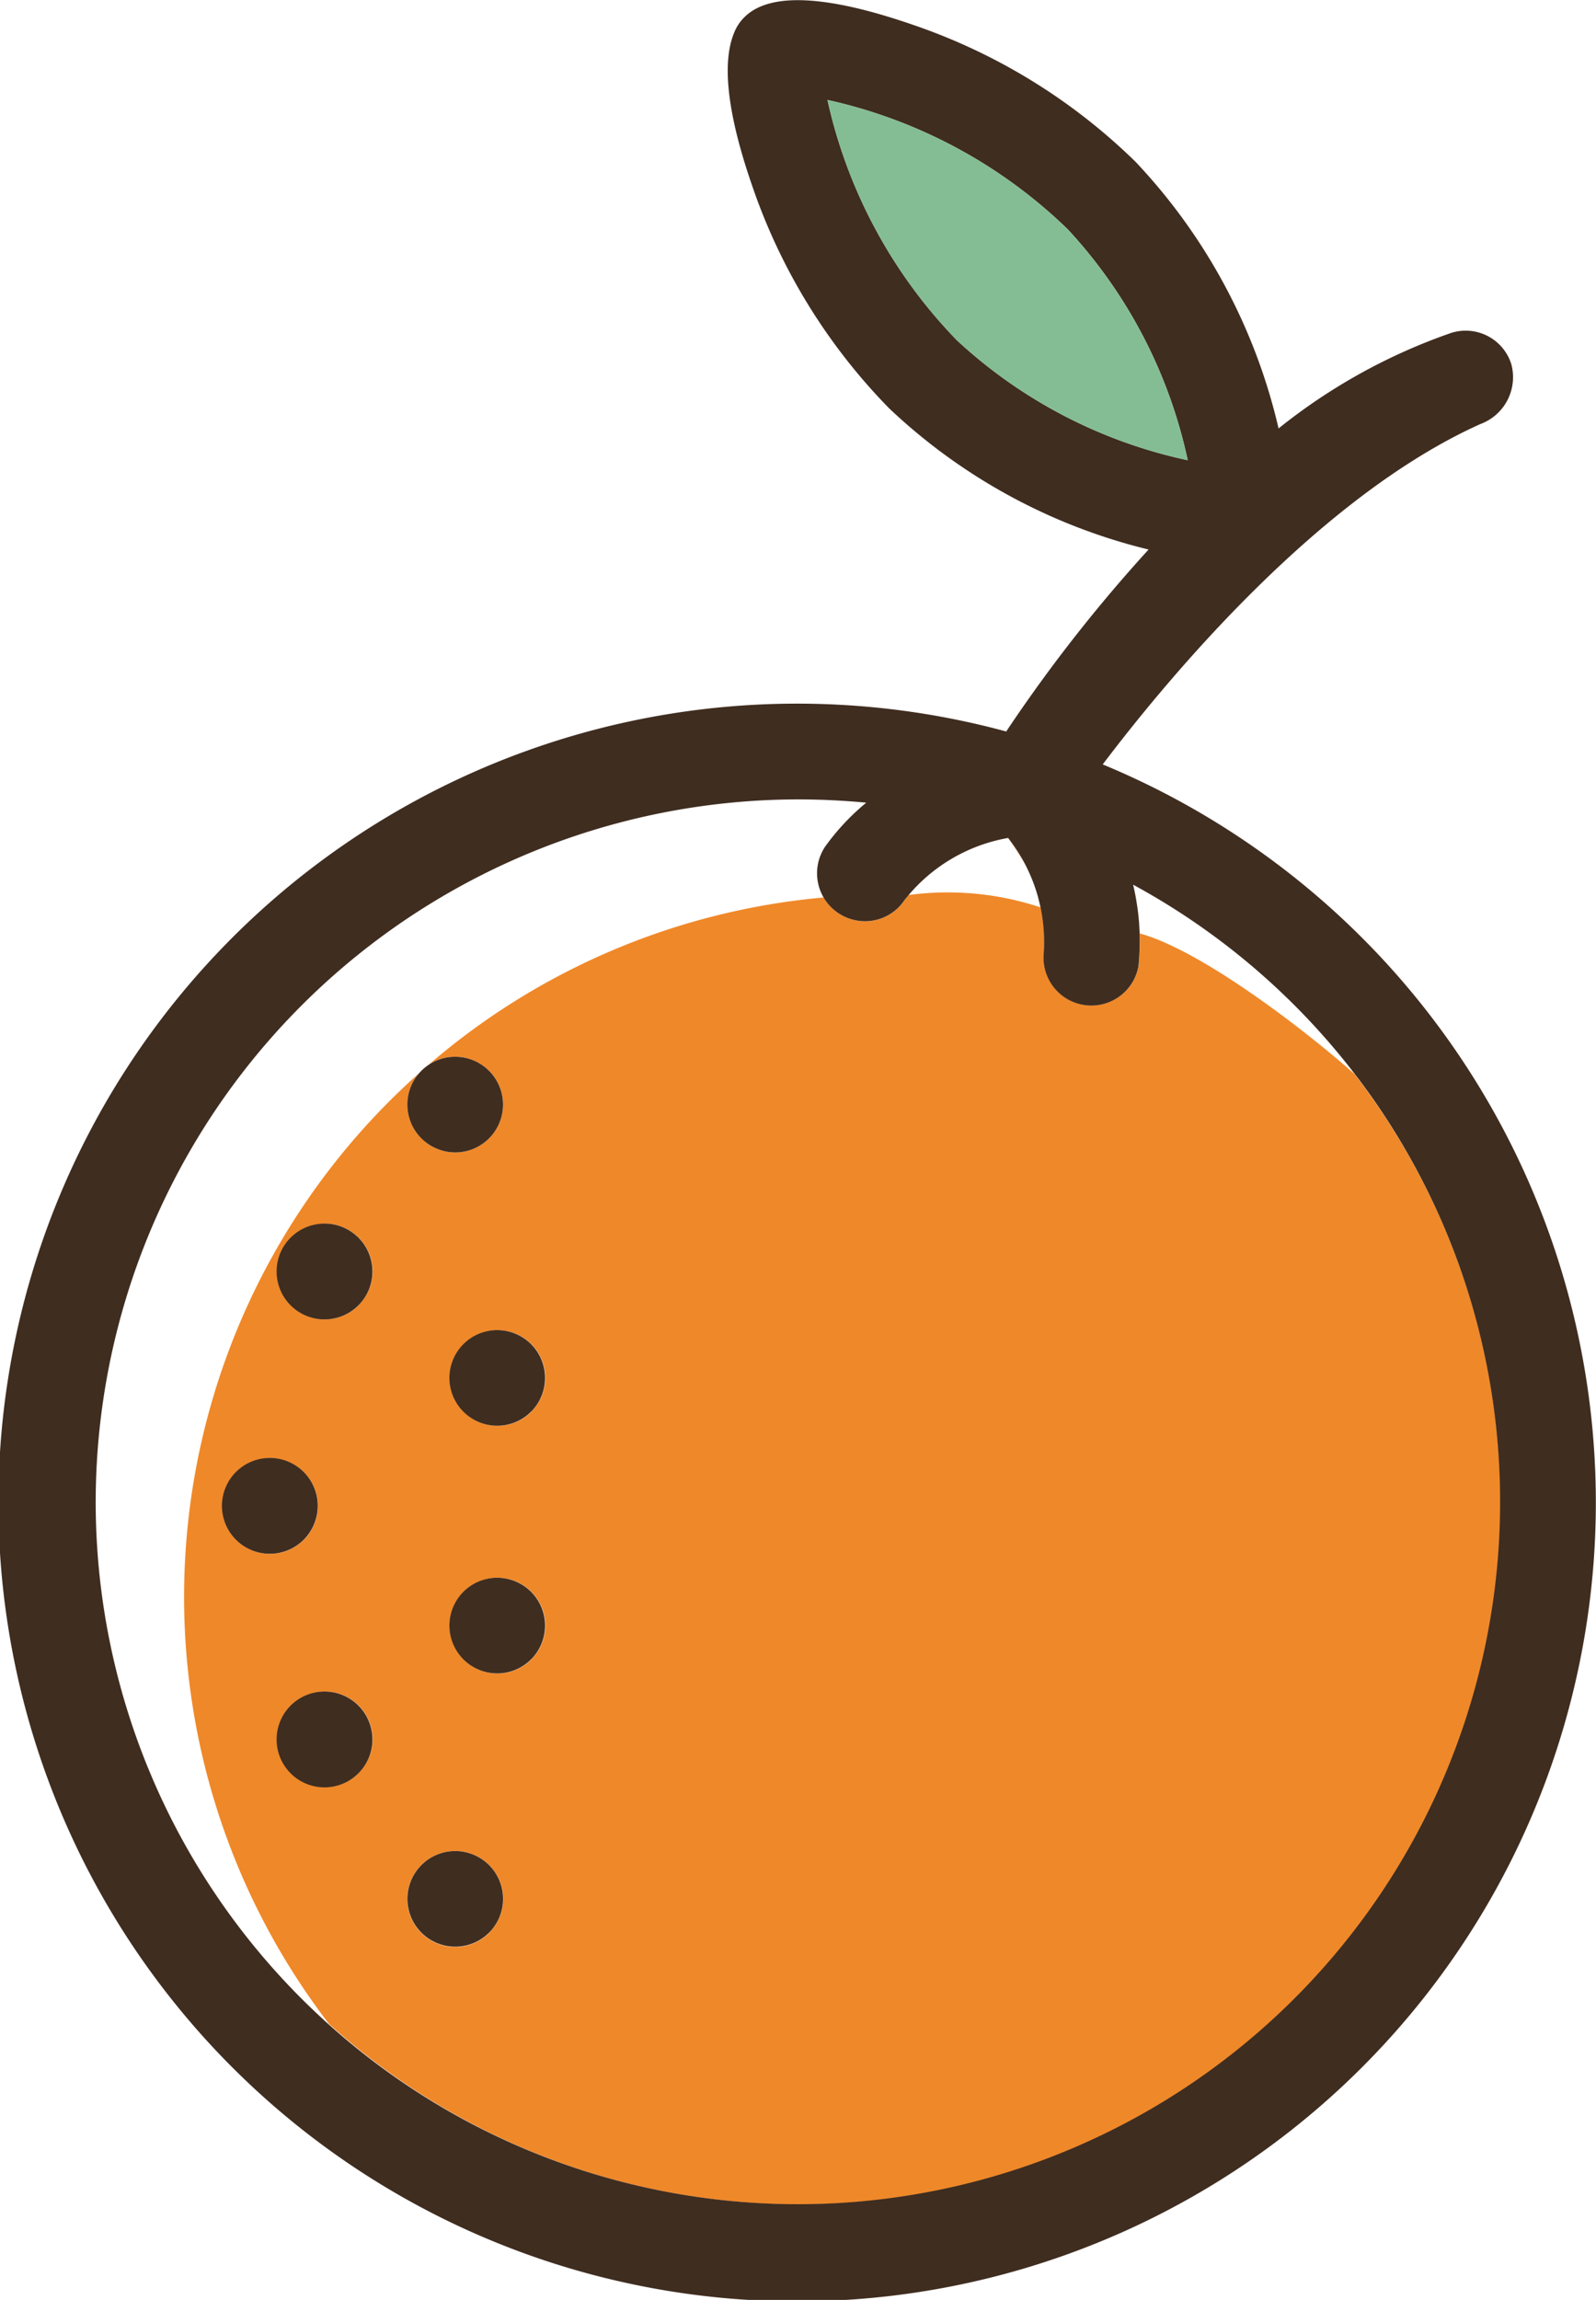 <svg xmlns="http://www.w3.org/2000/svg" width="48.866" height="70.404" viewBox="0 0 48.866 70.404">
  <g id="Group_1222" data-name="Group 1222" transform="translate(-1128 -1592)">
    <g id="Group_8" data-name="Group 8" transform="translate(1130.93 1617.649)">
      <path id="Path_67" data-name="Path 67" d="M207.978,132.681c.148-.063.3-.121.468-.173Q208.2,132.586,207.978,132.681Z" transform="translate(-181.163 -132.344)" fill="#ef8829"/>
      <path id="Path_68" data-name="Path 68" d="M201.54,136.351c.09-.073.19-.148.3-.222C201.73,136.2,201.631,136.278,201.54,136.351Z" transform="translate(-175.979 -135.26)" fill="#ef8829"/>
      <path id="Path_69" data-name="Path 69" d="M210.908,131.8a5.272,5.272,0,0,1,.55-.134A5.311,5.311,0,0,0,210.908,131.8Z" transform="translate(-183.522 -131.667)" fill="#ef8829"/>
      <path id="Path_70" data-name="Path 70" d="M200.1,137.695c.069-.064.146-.132.228-.2C200.244,137.563,200.167,137.63,200.1,137.695Z" transform="translate(-174.818 -136.359)" fill="#ef8829"/>
      <path id="Path_71" data-name="Path 71" d="M213.73,131.668c.213.308.366.545.483.746A5.178,5.178,0,0,0,213.73,131.668Z" transform="translate(-185.794 -131.668)" fill="#ef8829"/>
      <path id="Path_72" data-name="Path 72" d="M244.686,146.127q.2.139.388.283Q244.882,146.266,244.686,146.127Z" transform="translate(-210.72 -143.31)" fill="#ef8829"/>
      <path id="Path_73" data-name="Path 73" d="M250.133,150.286c.119.1.239.19.356.289C250.372,150.477,250.252,150.382,250.133,150.286Z" transform="translate(-215.106 -146.659)" fill="#ef8829"/>
      <path id="Path_74" data-name="Path 74" d="M205.5,133.795c.124-.068.256-.134.395-.2C205.754,133.661,205.622,133.726,205.5,133.795Z" transform="translate(-179.166 -133.223)" fill="#ef8829"/>
      <path id="Path_75" data-name="Path 75" d="M239.134,142.393c.118.074.233.152.349.228C239.367,142.545,239.252,142.467,239.134,142.393Z" transform="translate(-206.249 -140.304)" fill="#ef8829"/>
      <path id="Path_76" data-name="Path 76" d="M261.269,160.645c.131.14.259.285.386.429C261.527,160.93,261.4,160.785,261.269,160.645Z" transform="translate(-224.072 -155)" fill="#ef8829"/>
      <path id="Path_77" data-name="Path 77" d="M265.616,165.595c.128.154.254.309.378.466C265.87,165.9,265.744,165.749,265.616,165.595Z" transform="translate(-227.573 -158.986)" fill="#ef8829"/>
      <path id="Path_78" data-name="Path 78" d="M203.453,134.928c.113-.076.232-.153.362-.226C203.685,134.775,203.566,134.851,203.453,134.928Z" transform="translate(-177.519 -134.111)" fill="#ef8829"/>
      <path id="Path_79" data-name="Path 79" d="M256.969,156.283c-.1-.1-.192-.2-.292-.292C256.777,156.086,256.871,156.186,256.969,156.283Z" transform="translate(-220.375 -151.253)" fill="#ef8829"/>
      <path id="Path_80" data-name="Path 80" d="M183.72,136.161a1.487,1.487,0,0,1,.022-.242A1.49,1.49,0,0,0,183.72,136.161Z" transform="translate(-161.63 -135.091)" fill="#ef8829"/>
      <path id="Path_81" data-name="Path 81" d="M199.14,138.654c-.075.071-.14.137-.2.2C199,138.792,199.065,138.725,199.14,138.654Z" transform="translate(-173.887 -137.293)" fill="#ef8829"/>
      <path id="Path_82" data-name="Path 82" d="M184.34,133.284a1.474,1.474,0,0,1,.124-.234A1.491,1.491,0,0,0,184.34,133.284Z" transform="translate(-162.129 -132.781)" fill="#ef8829"/>
      <path id="Path_83" data-name="Path 83" d="M183.912,134.8a1.476,1.476,0,0,1,.056-.19A1.452,1.452,0,0,0,183.912,134.8Z" transform="translate(-161.785 -134.041)" fill="#ef8829"/>
      <path id="Path_84" data-name="Path 84" d="M70.69,244.526c-.027-.252-.044-.506-.062-.761C70.646,244.019,70.663,244.274,70.69,244.526Z" transform="translate(-70.569 -221.928)" fill="#ef8829"/>
      <path id="Path_85" data-name="Path 85" d="M89.238,297.666c-.149-.208-.3-.416-.439-.629C88.941,297.25,89.089,297.458,89.238,297.666Z" transform="translate(-85.2 -264.823)" fill="#ef8829"/>
      <path id="Path_86" data-name="Path 86" d="M103.78,315.039q-.385-.347-.752-.711Q103.4,314.692,103.78,315.039Z" transform="translate(-96.657 -278.745)" fill="#ef8829"/>
      <path id="Path_87" data-name="Path 87" d="M92.513,302.252c-.188-.233-.372-.468-.55-.708C92.141,301.785,92.326,302.02,92.513,302.252Z" transform="translate(-87.748 -268.452)" fill="#ef8829"/>
      <path id="Path_88" data-name="Path 88" d="M83.475,288.14c-.111-.194-.221-.389-.326-.588C83.254,287.75,83.364,287.945,83.475,288.14Z" transform="translate(-80.65 -257.185)" fill="#ef8829"/>
      <path id="Path_89" data-name="Path 89" d="M86.233,292.97c-.127-.2-.253-.4-.374-.6C85.98,292.573,86.106,292.772,86.233,292.97Z" transform="translate(-82.833 -261.066)" fill="#ef8829"/>
      <path id="Path_90" data-name="Path 90" d="M183.968,139.1a1.469,1.469,0,0,1-.051-.173A1.508,1.508,0,0,0,183.968,139.1Z" transform="translate(-161.789 -137.51)" fill="#ef8829"/>
      <path id="Path_91" data-name="Path 91" d="M120.025,145.451c-1.261-1.127-4.571-3.742-6.558-4.289a6.017,6.017,0,0,0-.089-.876,7.229,7.229,0,0,1,.051,1.876,1.465,1.465,0,0,1-2.9-.4,4.833,4.833,0,0,0-.193-1.768c.028.112.057.23.092.37a9.034,9.034,0,0,0-4.04-.378c.037-.045.086-.1.141-.161a3.43,3.43,0,0,0-.261.315,1.453,1.453,0,0,1-1.213.649,1.467,1.467,0,0,1-.815-.247,1.445,1.445,0,0,1-.515-.612,1.438,1.438,0,0,0,.064.131,21.416,21.416,0,0,0-12.124,5.145,1.45,1.45,0,0,0-.191.158,1.464,1.464,0,1,1-.43,1.035,1.479,1.479,0,0,1,.43-1.035c-.017.017-.033.036-.049.054a21.464,21.464,0,0,0-2.778,29.131,21.485,21.485,0,0,0,31.38-29.1ZM85.8,159.723a1.465,1.465,0,1,1,1.035.43A1.48,1.48,0,0,1,85.8,159.723Zm3.749,7.144a1.462,1.462,0,1,1,.43-1.035A1.471,1.471,0,0,1,89.544,166.867Zm0-14.32a1.465,1.465,0,1,1,.43-1.037A1.474,1.474,0,0,1,89.544,152.546Zm4,19.208a1.469,1.469,0,1,1,.428-1.037A1.482,1.482,0,0,1,93.544,171.754Zm1.289-8.368a1.465,1.465,0,1,1,.43-1.035A1.468,1.468,0,0,1,94.834,163.386Zm0-7.581a1.464,1.464,0,1,1,.43-1.035A1.466,1.466,0,0,1,94.834,155.8Z" transform="translate(-81.499 -138.237)" fill="#ef8829"/>
      <path id="Path_92" data-name="Path 92" d="M183.757,137.735a1.446,1.446,0,0,1-.017-.169A1.5,1.5,0,0,0,183.757,137.735Z" transform="translate(-161.646 -136.417)" fill="#ef8829"/>
      <path id="Path_93" data-name="Path 93" d="M72.248,256.363c-.045-.212-.084-.427-.123-.642C72.164,255.936,72.2,256.151,72.248,256.363Z" transform="translate(-71.774 -231.555)" fill="#ef8829"/>
      <path id="Path_94" data-name="Path 94" d="M73.454,261.982c-.055-.206-.105-.413-.154-.622C73.349,261.568,73.4,261.776,73.454,261.982Z" transform="translate(-72.72 -236.096)" fill="#ef8829"/>
      <path id="Path_95" data-name="Path 95" d="M71.325,250.584c-.036-.225-.064-.452-.093-.679C71.261,250.132,71.289,250.359,71.325,250.584Z" transform="translate(-71.055 -226.872)" fill="#ef8829"/>
      <path id="Path_96" data-name="Path 96" d="M95.343,305.887a21.666,21.666,0,0,0,1.471,1.619A21.727,21.727,0,0,1,95.343,305.887Z" transform="translate(-90.469 -271.949)" fill="#ef8829"/>
      <path id="Path_97" data-name="Path 97" d="M80.96,283.171c-.1-.193-.194-.388-.286-.585C80.766,282.783,80.862,282.977,80.96,283.171Z" transform="translate(-78.658 -253.187)" fill="#ef8829"/>
      <path id="Path_98" data-name="Path 98" d="M70.354,237.135c-.02-.379-.031-.761-.031-1.146C70.323,236.373,70.334,236.755,70.354,237.135Z" transform="translate(-70.323 -215.667)" fill="#ef8829"/>
      <path id="Path_99" data-name="Path 99" d="M78.7,278.068q-.129-.292-.25-.588Q78.566,277.776,78.7,278.068Z" transform="translate(-76.863 -249.075)" fill="#ef8829"/>
      <path id="Path_100" data-name="Path 100" d="M76.684,272.832q-.113-.3-.217-.6Q76.572,272.536,76.684,272.832Z" transform="translate(-75.27 -244.853)" fill="#ef8829"/>
      <path id="Path_101" data-name="Path 101" d="M74.935,267.469c-.065-.2-.126-.4-.186-.607C74.808,267.065,74.869,267.268,74.935,267.469Z" transform="translate(-73.887 -240.526)" fill="#ef8829"/>
    </g>
    <path id="Path_102" data-name="Path 102" d="M127.4,209.011a1.464,1.464,0,1,0,1.035.428A1.476,1.476,0,0,0,127.4,209.011Z" transform="translate(1015.824 1423.705)" fill="#3f2d20"/>
    <path id="Path_103" data-name="Path 103" d="M127.4,247.928a1.464,1.464,0,1,0,1.035.428A1.477,1.477,0,0,0,127.4,247.928Z" transform="translate(1015.824 1392.369)" fill="#3f2d20"/>
    <path id="Path_104" data-name="Path 104" d="M120.777,290.876a1.464,1.464,0,1,0,1.037.43A1.474,1.474,0,0,0,120.777,290.876Z" transform="translate(1021.161 1357.787)" fill="#3f2d20"/>
    <path id="Path_105" data-name="Path 105" d="M120.777,168.991a1.464,1.464,0,1,0-1.035-.428A1.481,1.481,0,0,0,120.777,168.991Z" transform="translate(1021.161 1458.286)" fill="#3f2d20"/>
    <path id="Path_106" data-name="Path 106" d="M100.249,192.274a1.467,1.467,0,1,0,1.035.43A1.472,1.472,0,0,0,100.249,192.274Z" transform="translate(1037.69 1437.181)" fill="#3f2d20"/>
    <path id="Path_107" data-name="Path 107" d="M93.112,230.584a1.467,1.467,0,1,0-.43,1.035A1.476,1.476,0,0,0,93.112,230.584Z" transform="translate(1044.617 1407.515)" fill="#3f2d20"/>
    <path id="Path_108" data-name="Path 108" d="M100.249,265.8a1.467,1.467,0,1,0,1.035.43A1.471,1.471,0,0,0,100.249,265.8Z" transform="translate(1037.69 1377.98)" fill="#3f2d20"/>
    <path id="Path_109" data-name="Path 109" d="M89.05,23.393c2.011-2.657,6.616-8.193,11.558-10.412a1.529,1.529,0,0,0,.944-1.844,1.465,1.465,0,0,0-1.844-.944,17.7,17.7,0,0,0-5.279,2.922,17.7,17.7,0,0,0-4.38-8.163,18.068,18.068,0,0,0-6.837-4.2c-2.645-.912-4.372-.989-5.135-.228a1.365,1.365,0,0,0-.326.5c-.367.913-.2,2.461.552,4.636a18.065,18.065,0,0,0,4.2,6.837,17.587,17.587,0,0,0,7.946,4.325,46.826,46.826,0,0,0-4.359,5.57,24.455,24.455,0,1,0,2.955,1.008ZM87.978,7.024a15.009,15.009,0,0,1,3.669,7.063,15,15,0,0,1-7.065-3.669A15.282,15.282,0,0,1,80.618,3.06,15.284,15.284,0,0,1,87.978,7.024ZM58.212,45.971a21.528,21.528,0,0,1,21.5-21.5c.706,0,1.4.035,2.093.1a7.119,7.119,0,0,0-1.261,1.348A1.468,1.468,0,0,0,81.765,28.2a1.452,1.452,0,0,0,1.213-.649,5.156,5.156,0,0,1,3.17-1.9,5.141,5.141,0,0,1,1.091,3.526,1.465,1.465,0,0,0,2.9.4,7.544,7.544,0,0,0-.163-2.495A21.5,21.5,0,1,1,58.212,45.971Z" transform="translate(1072.718 1592)" fill="#3f2d20"/>
    <path id="Path_110" data-name="Path 110" d="M196.37,26.735a15.009,15.009,0,0,0-3.669-7.063,15.283,15.283,0,0,0-7.36-3.964,15.282,15.282,0,0,0,3.963,7.358A15,15,0,0,0,196.37,26.735Z" transform="translate(967.994 1579.352)" fill="#84bd93"/>
  </g>
</svg>
